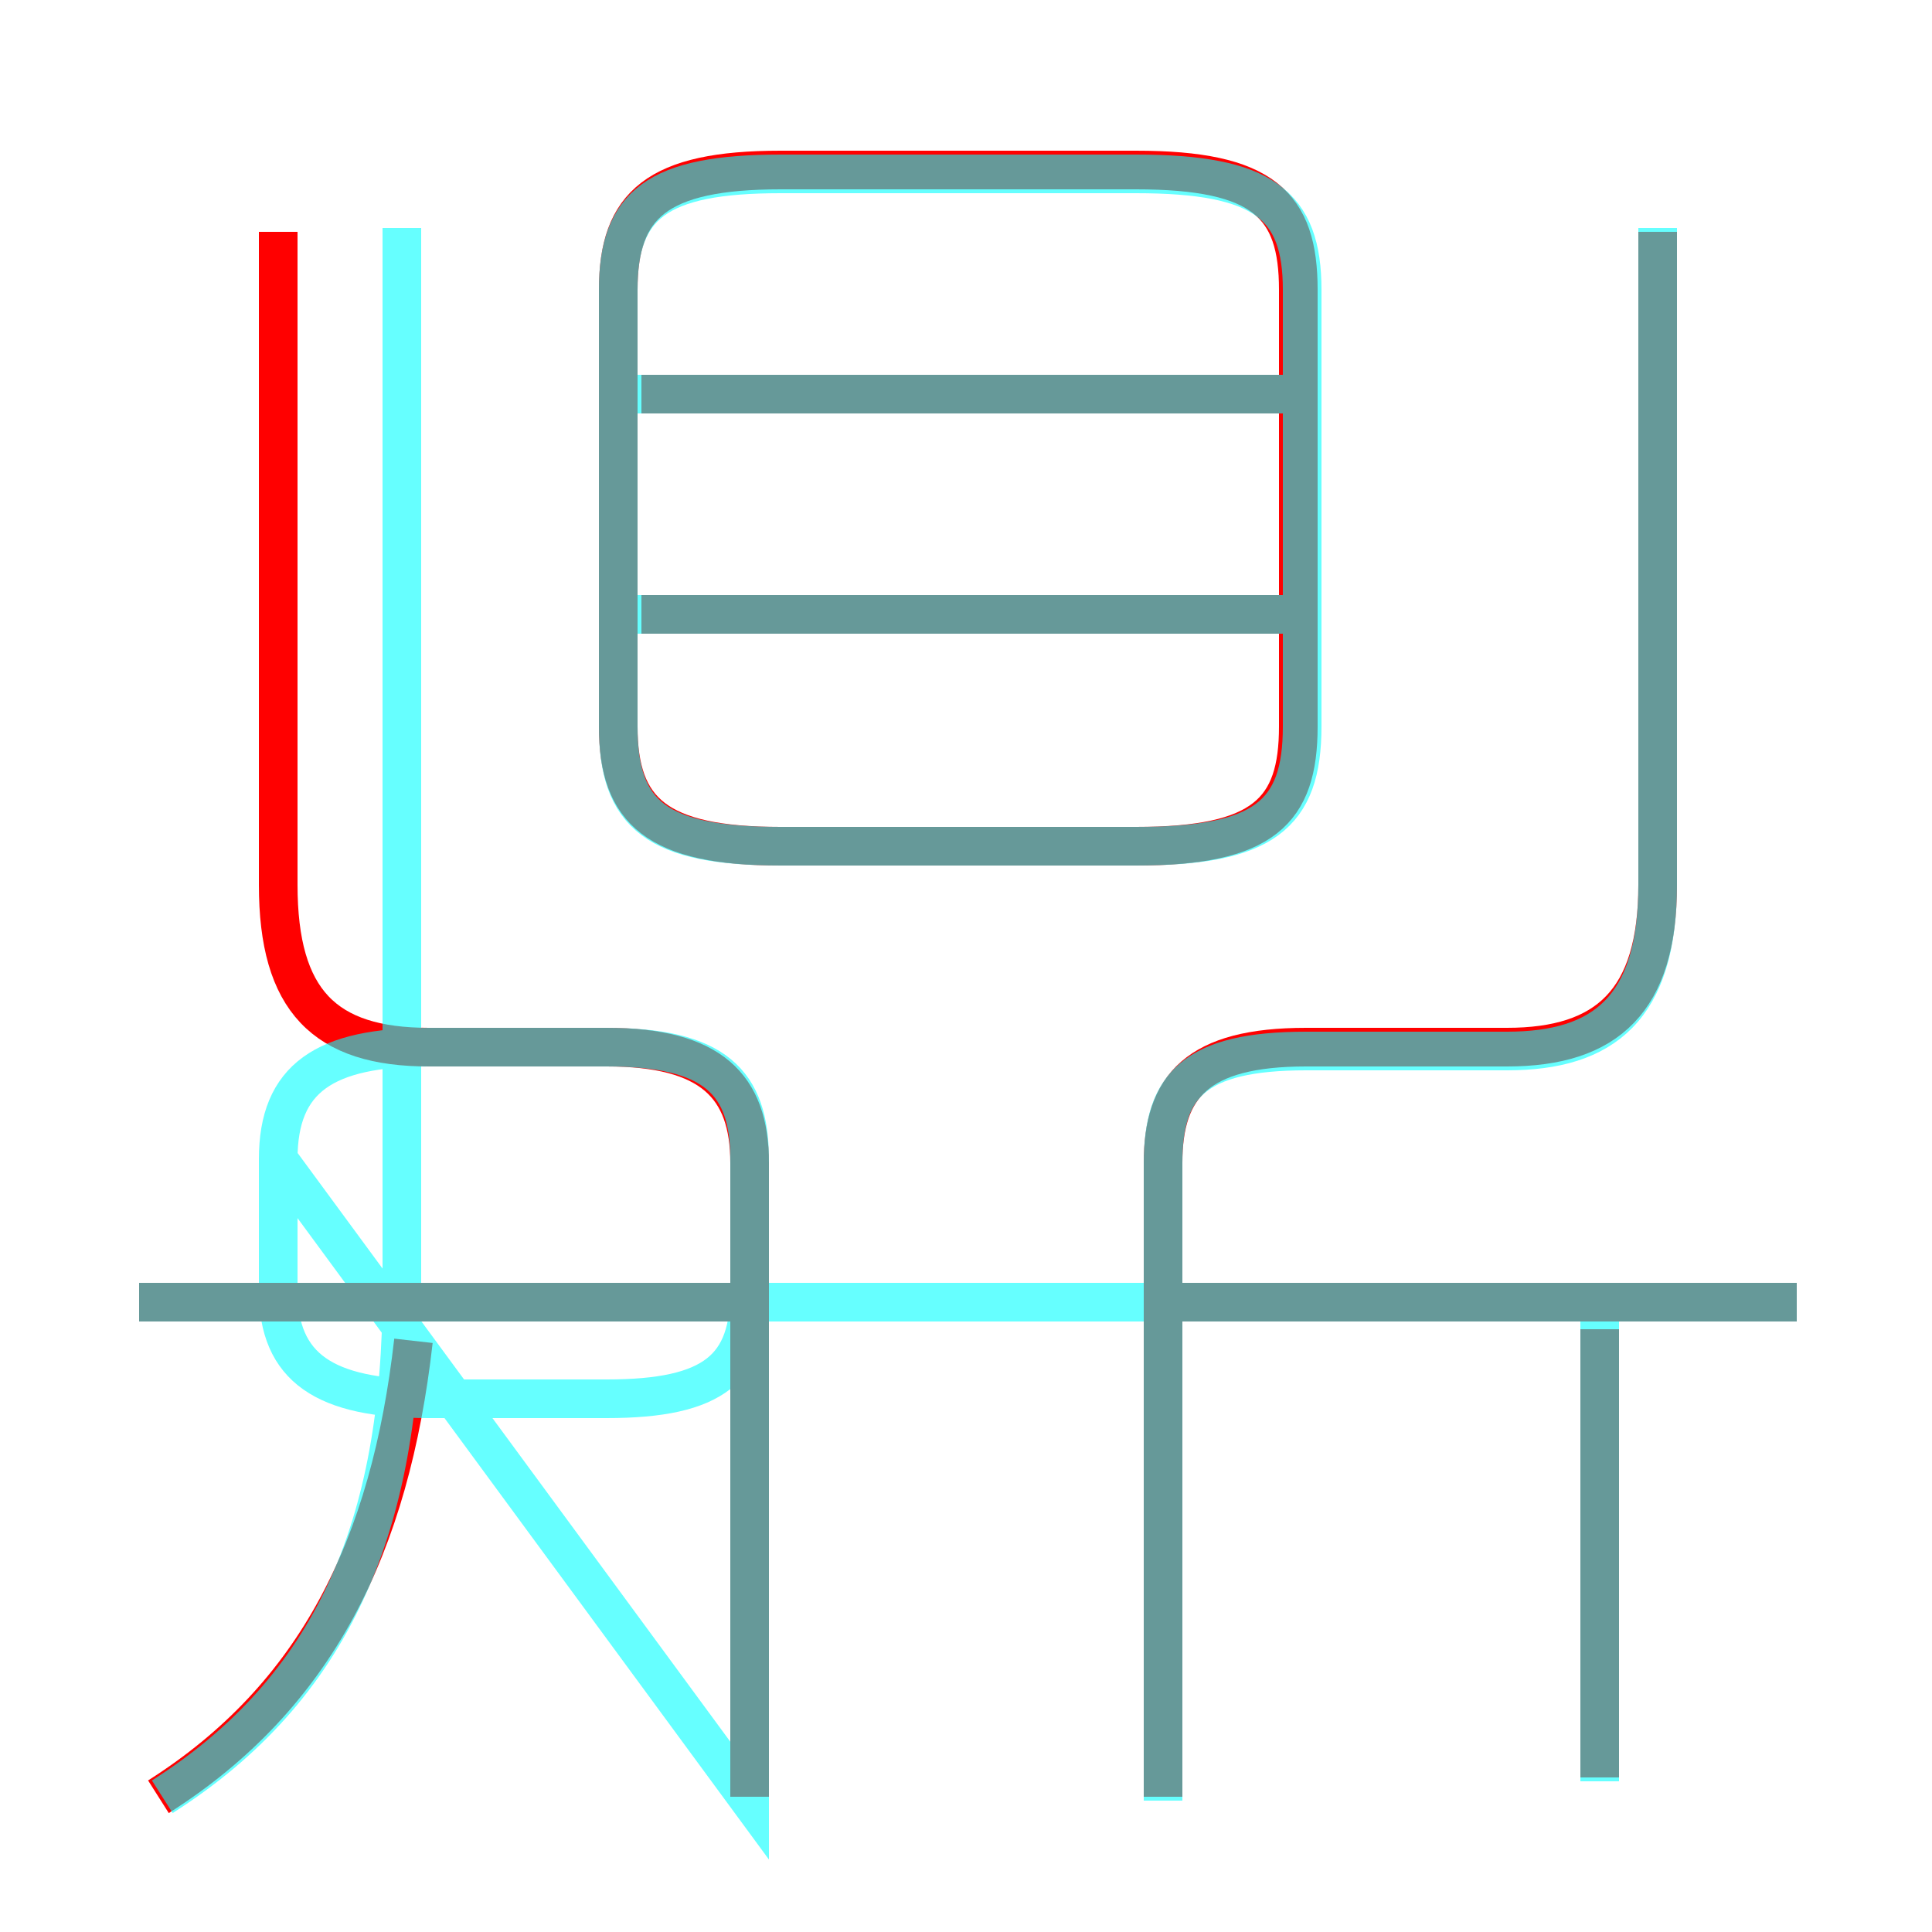 <?xml version='1.0' encoding='utf8'?>
<svg viewBox="0.0 -6.0 50.0 50.0" version="1.1" xmlns="http://www.w3.org/2000/svg">
<rect x="0.0" y="-6.0" width="50.0" height="50.0" fill="#333333" stroke="none"/>
<rect x="-1000" y="-1000" width="2000" height="2000" stroke="white" fill="white"/>
<g style="fill:none;stroke:rgba(255, 0, 0, 1);  stroke-width:1"><path d="M 30.1 2.5 L 30.1 -13.9 C 30.1 -15.9 31.0 -16.9 33.8 -16.9 L 39.0 -16.9 C 41.6 -16.9 42.9 -18.1 42.9 -21.1 L 42.9 -38.0 M 4.1 2.5 C 8.2 -0.1 10.1 -4.0 10.7 -9.3 M 19.1 -10.3 L 3.6 -10.3 M 19.4 2.5 L 19.4 -13.9 C 19.4 -15.9 18.4 -16.9 15.7 -16.9 L 11.1 -16.9 C 8.4 -16.9 7.2 -18.1 7.2 -21.1 L 7.2 -38.0 M 41.4 2.0 L 41.4 -9.6 M 46.5 -10.3 L 30.6 -10.3 M 33.1 -28.1 L 16.6 -28.1 M 20.2 -22.1 L 29.4 -22.1 C 32.7 -22.1 33.6 -23.0 33.6 -25.2 L 33.6 -36.5 C 33.6 -38.7 32.7 -39.6 29.4 -39.6 L 20.2 -39.6 C 17.0 -39.6 16.0 -38.7 16.0 -36.5 L 16.0 -25.2 C 16.0 -23.0 17.0 -22.1 20.2 -22.1 Z M 33.1 -33.8 L 16.6 -33.8" transform="translate(0.0 38.0)" />
</g>
<g style="fill:none;stroke:rgba(0, 255, 255, 0.6);  stroke-width:1">
<path d="M 30.1 2.6 L 30.1 -13.9 C 30.1 -15.9 30.9 -16.8 33.8 -16.8 L 39.0 -16.8 C 41.5 -16.8 42.9 -17.9 42.9 -21.1 L 42.9 -38.1 M 4.2 2.5 C 8.6 -0.3 10.4 -4.5 10.4 -10.6 L 10.4 -38.1 M 19.4 2.6 L 19.4 -14.0 C 19.4 -16.0 18.5 -16.9 15.7 -16.9 L 11.1 -16.9 C 8.4 -16.9 7.2 -16.1 7.2 -14.0 L 7.2 -10.6 C 7.2 -8.6 8.4 -7.8 11.1 -7.8 L 15.7 -7.8 C 18.5 -7.8 19.4 -8.6 19.4 -10.6 L 19.4 -14.0 C 19.4 -16.0 18.5 -16.9 15.7 -16.9 L 11.1 -16.9 C 8.4 -16.9 7.2 -16.1 7.2 -14.0 Z M 46.5 -10.3 L 3.6 -10.3 M 41.4 2.1 L 41.4 -9.8 M 20.2 -22.1 L 29.4 -22.1 C 32.7 -22.1 33.7 -22.9 33.7 -25.2 L 33.7 -36.5 C 33.7 -38.7 32.7 -39.5 29.4 -39.5 L 20.2 -39.5 C 17.0 -39.5 16.0 -38.7 16.0 -36.5 L 16.0 -25.2 C 16.0 -22.9 17.0 -22.1 20.2 -22.1 Z M 33.5 -28.1 L 16.1 -28.1 M 33.5 -33.8 L 16.1 -33.8" transform="translate(0.0 38.0)" />
</g>
</svg>